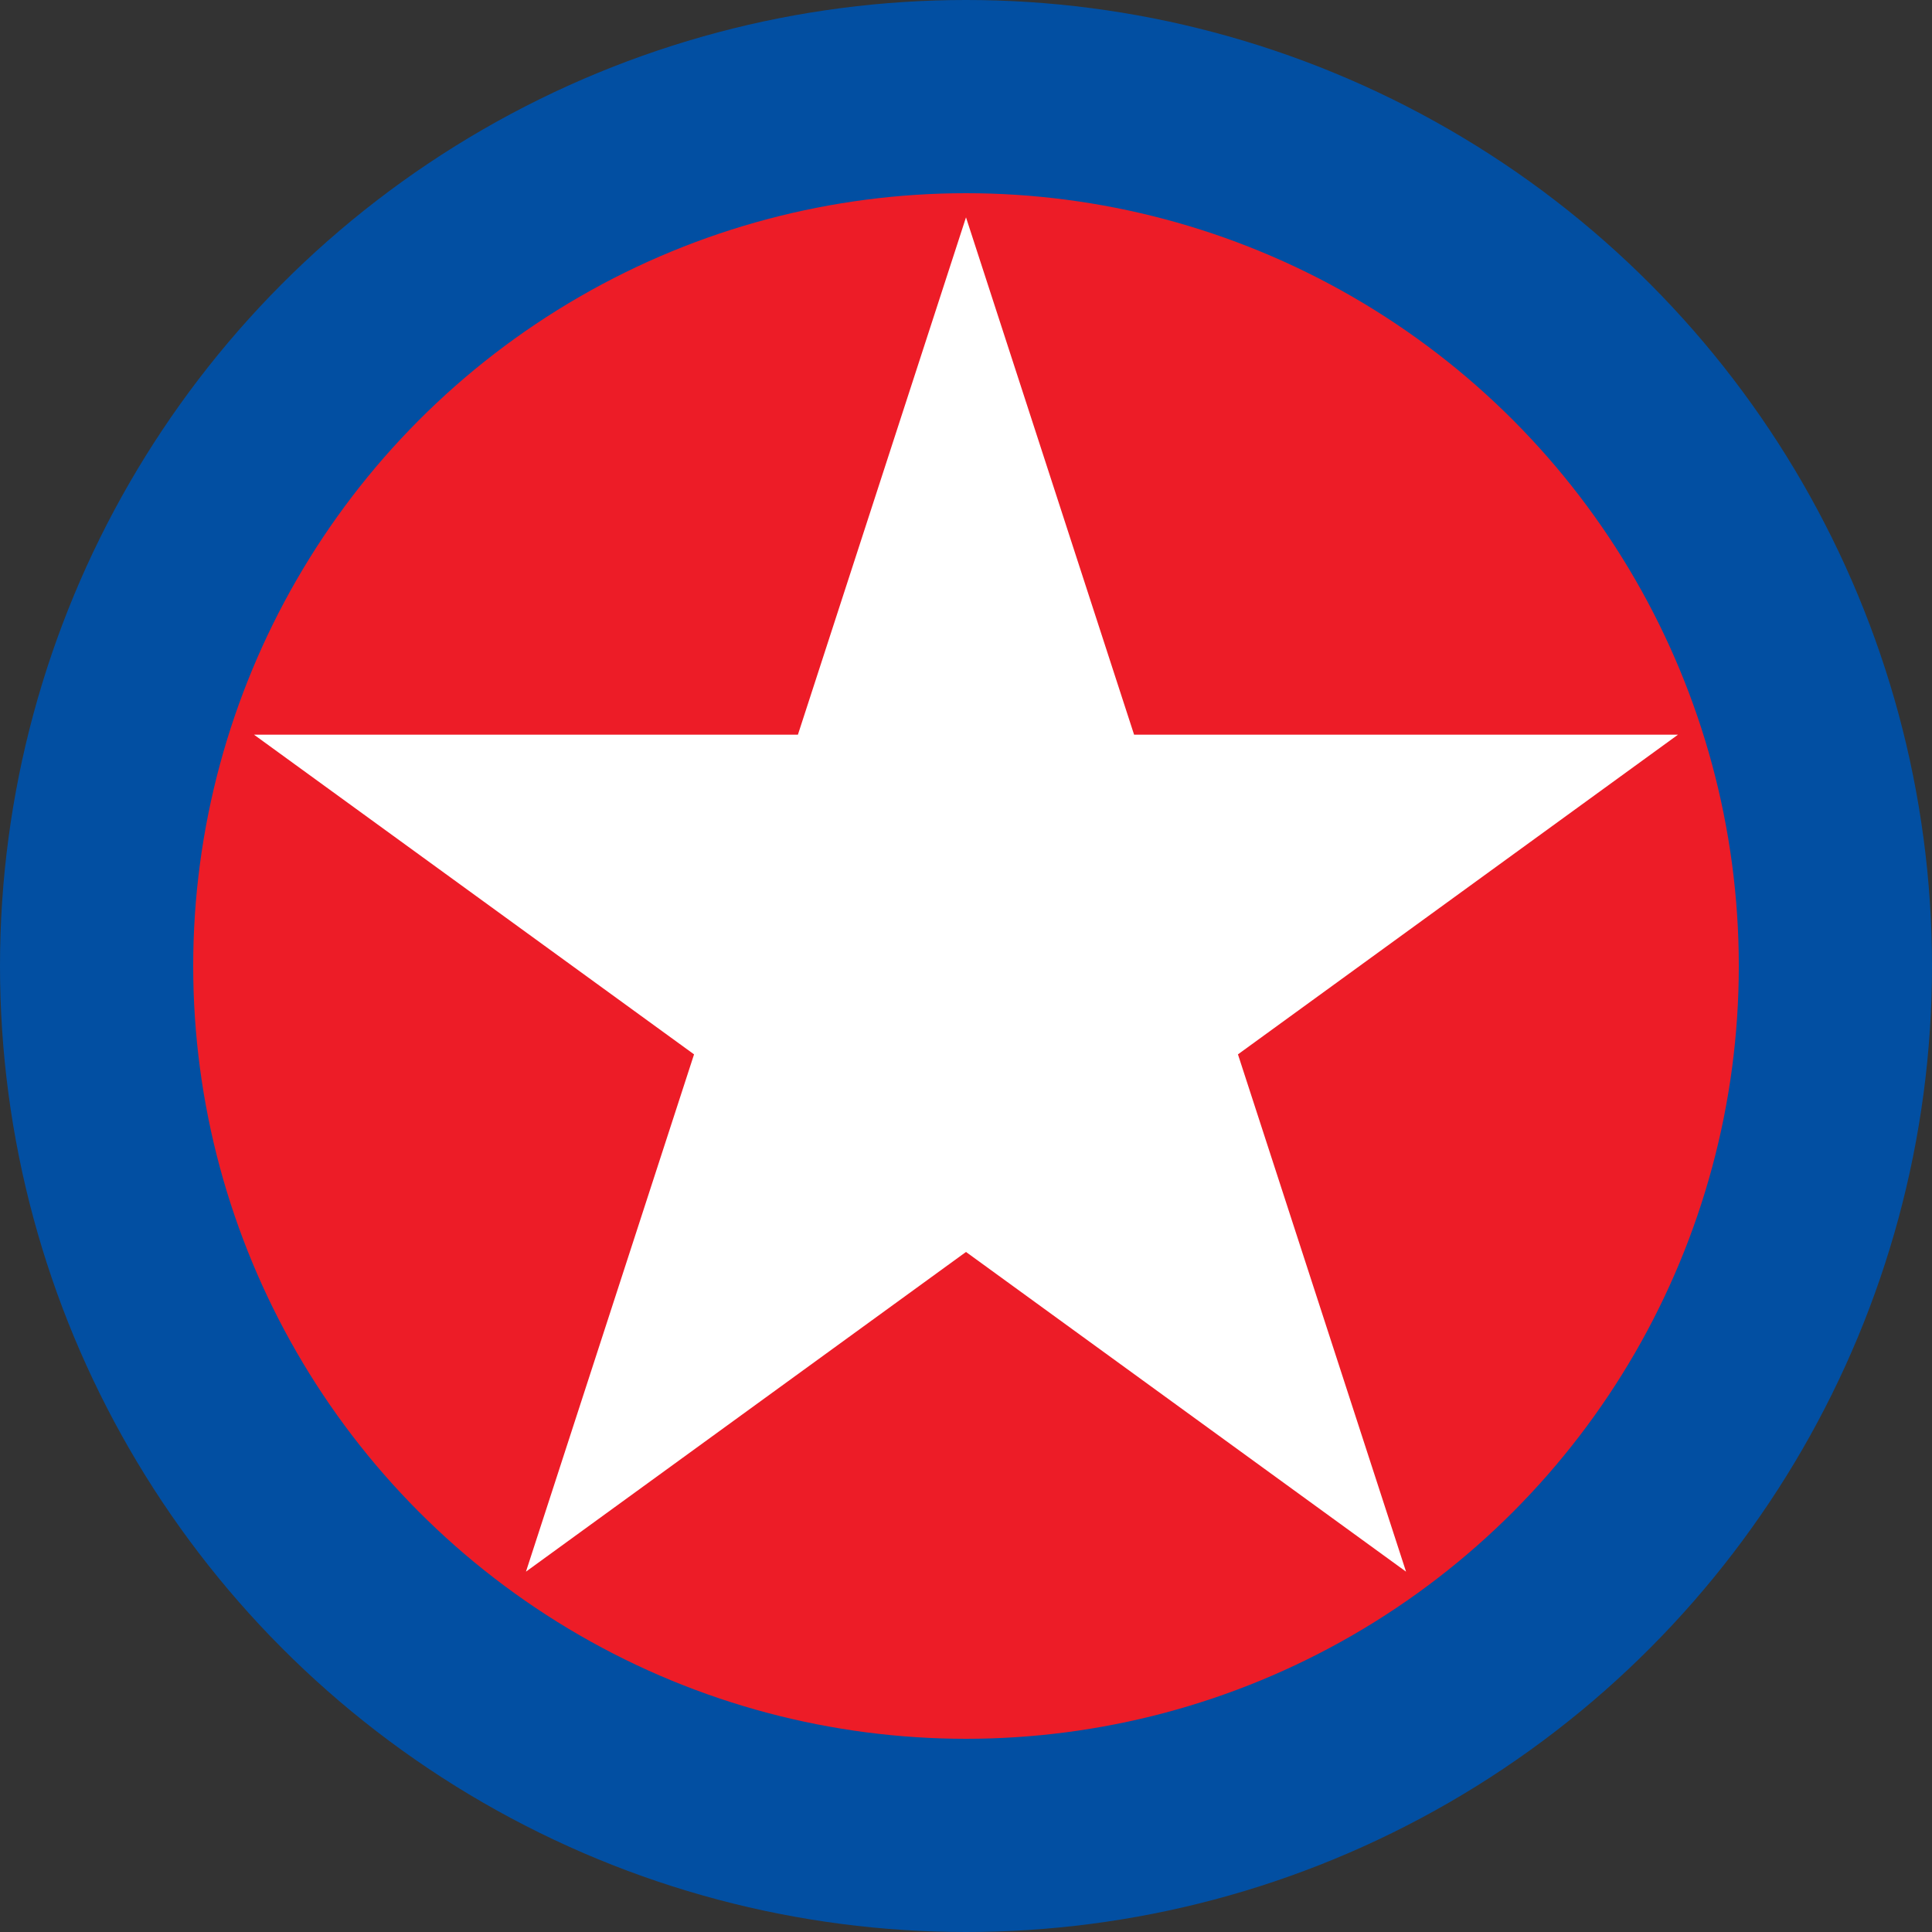 <svg width='10' height='10' viewBox='-40 -40 80 80' id='KPW' xmlns='http://www.w3.org/2000/svg'><rect x="-40" y="-40" width="80" height="80" fill="#333333" stroke="none"/><circle fill='#024FA2' r='40'/><circle fill='#ED1C27' r='32'/><path fill='#FFF' d='M0 -31L-6.96 -9.579H-29.483L-11.261 3.659l-6.96 21.42L0 11.841 18.221 25.079 11.261 3.659 29.483 -9.579H6.96Z'/></svg>
